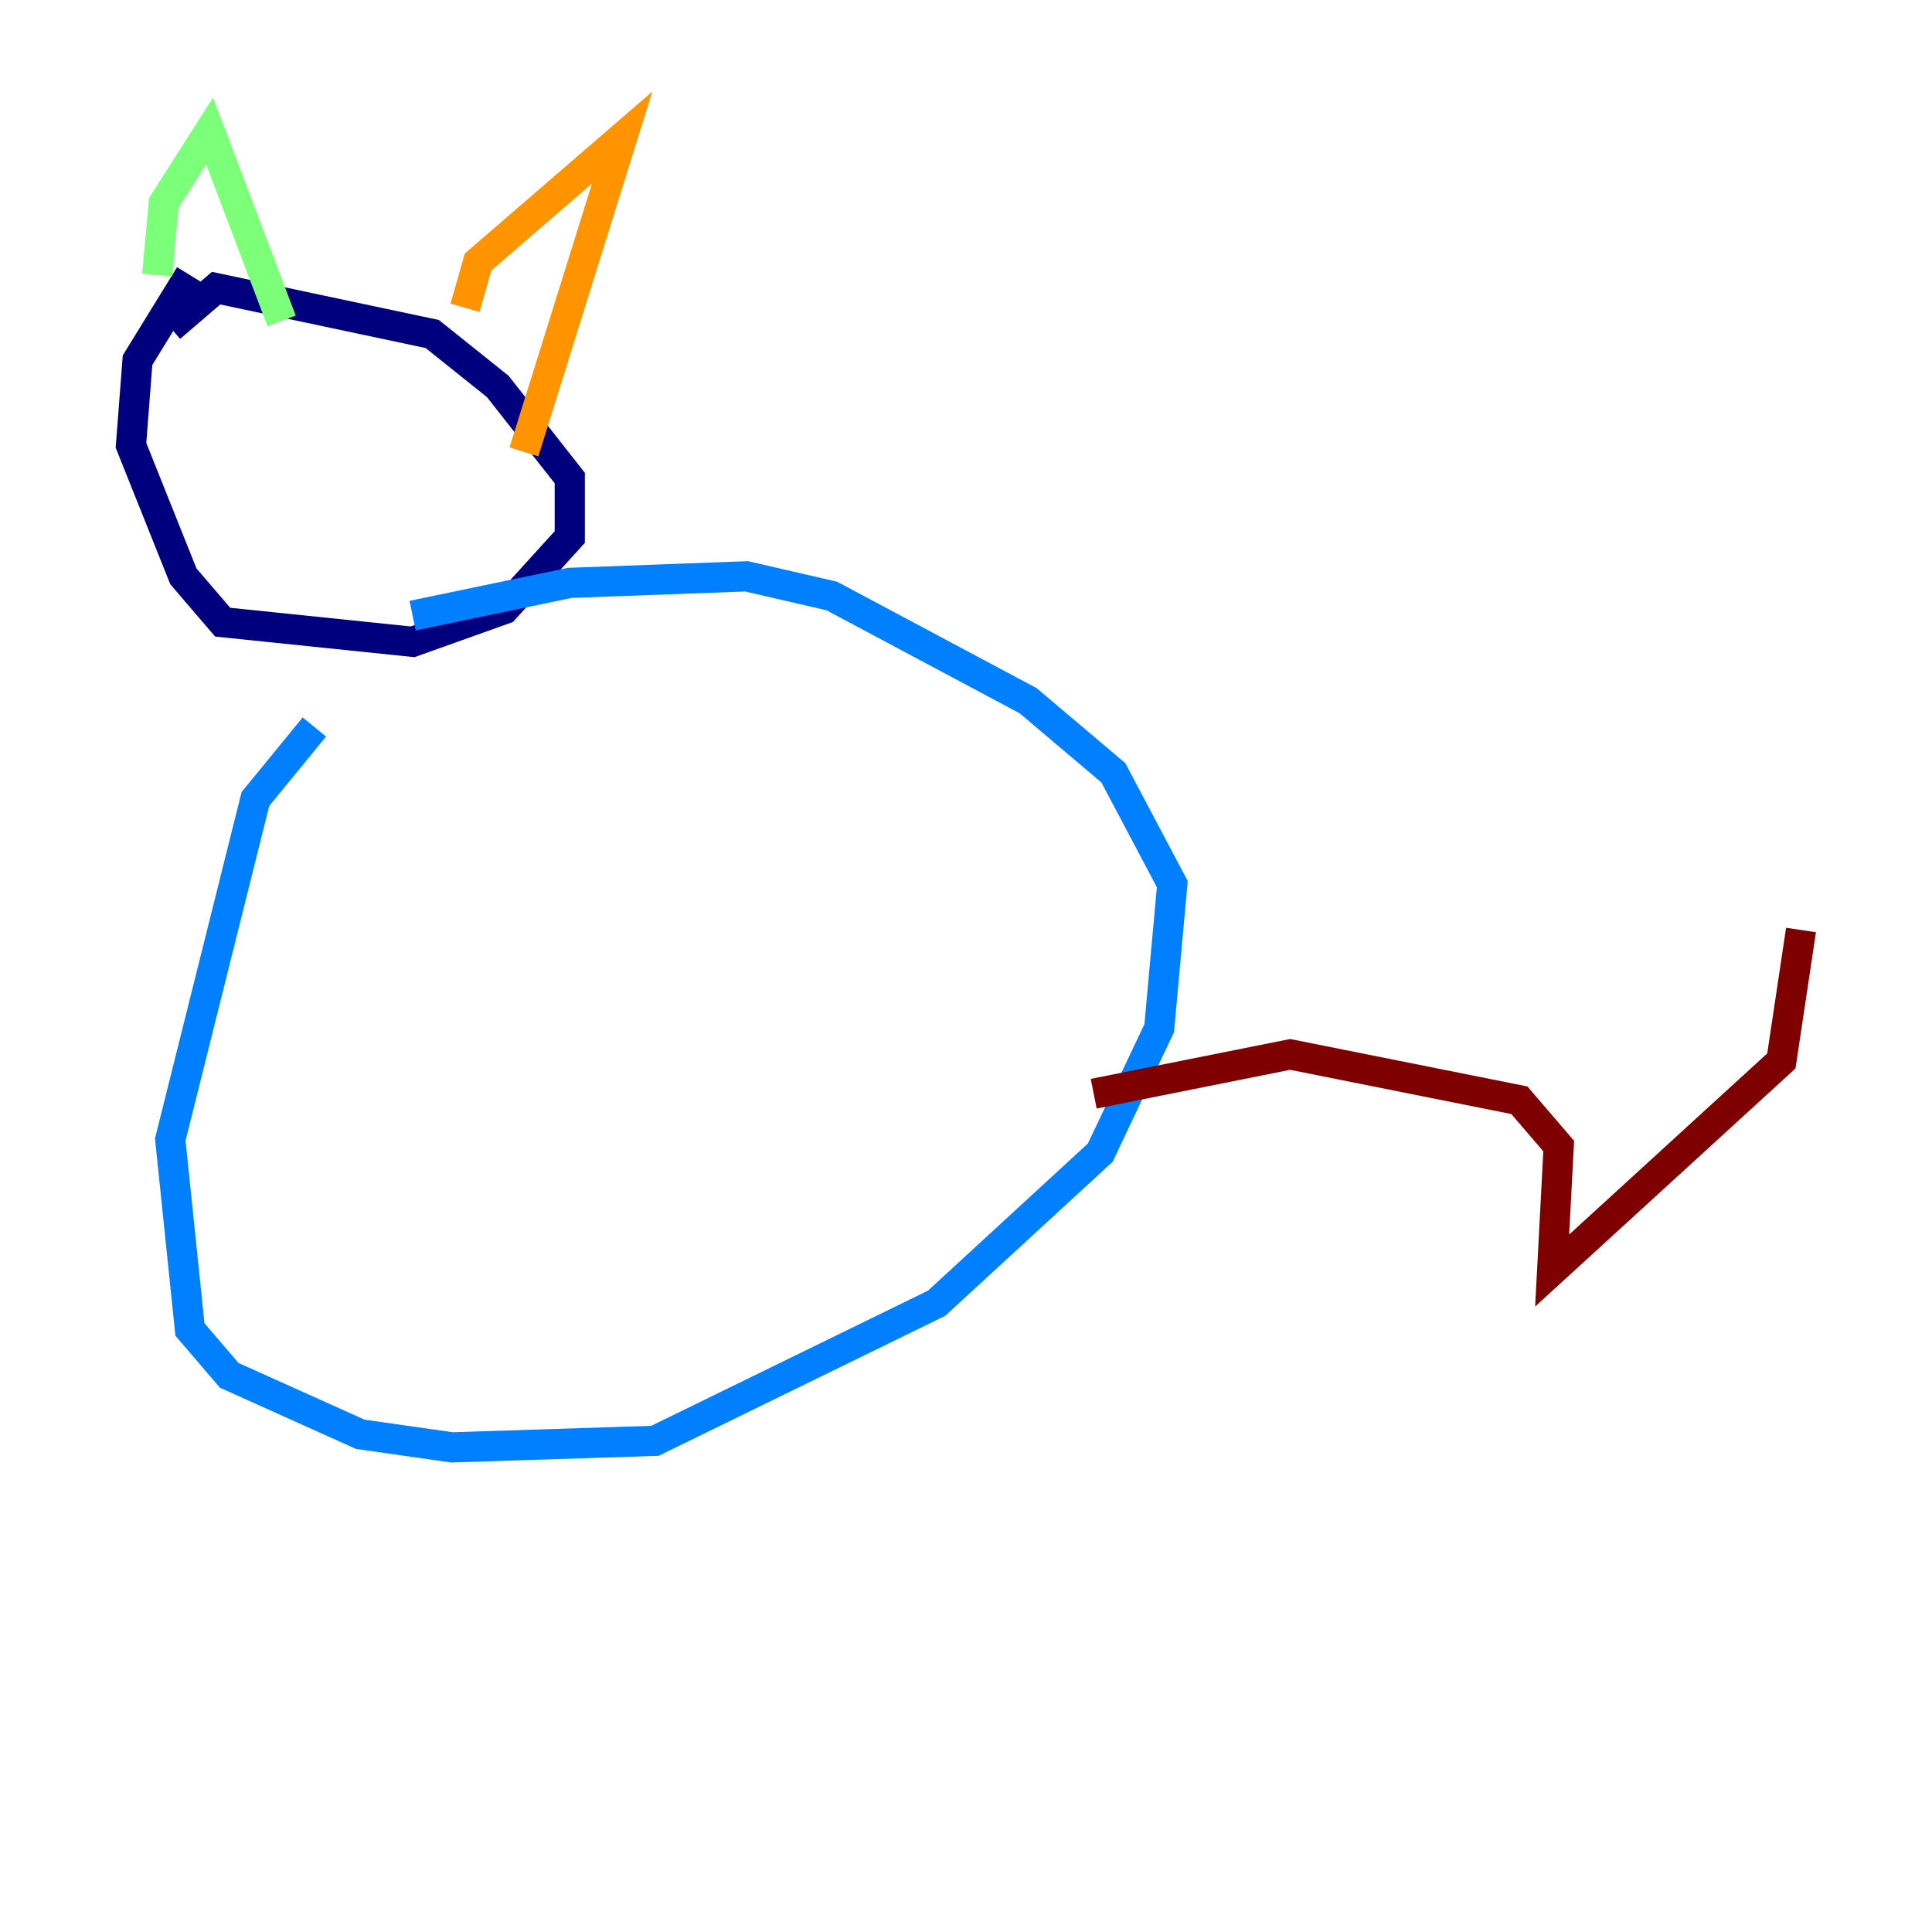 <?xml version="1.0" encoding="utf-8" ?>
<svg baseProfile="tiny" height="128" version="1.2" viewBox="0,0,128,128" width="128" xmlns="http://www.w3.org/2000/svg" xmlns:ev="http://www.w3.org/2001/xml-events" xmlns:xlink="http://www.w3.org/1999/xlink"><defs /><polyline fill="none" points="12.583,18.224 9.112,23.864 8.678,29.505 12.149,38.183 14.752,41.22 27.336,42.522 33.41,40.352 37.749,35.58 37.749,31.675 32.976,25.6 28.637,22.129 14.319,19.091 11.281,21.695" stroke="#00007f" stroke-width="2" /><polyline fill="none" points="20.827,48.163 16.922,52.936 11.281,75.498 12.583,88.081 15.186,91.119 23.864,95.024 29.939,95.891 43.39,95.458 62.047,86.346 72.895,76.366 76.8,68.122 77.668,58.576 73.763,51.2 68.122,46.427 55.105,39.485 49.464,38.183 37.749,38.617 27.336,40.786" stroke="#0080ff" stroke-width="2" /><polyline fill="none" points="10.414,18.224 10.848,13.451 13.885,8.678 18.658,21.261" stroke="#7cff79" stroke-width="2" /><polyline fill="none" points="30.807,20.393 31.675,17.356 41.22,9.112 34.712,29.939" stroke="#ff9400" stroke-width="2" /><polyline fill="none" points="72.461,72.461 85.478,69.858 100.664,72.895 103.268,75.932 102.834,84.176 118.02,70.291 119.322,61.614" stroke="#7f0000" stroke-width="2" /></svg>